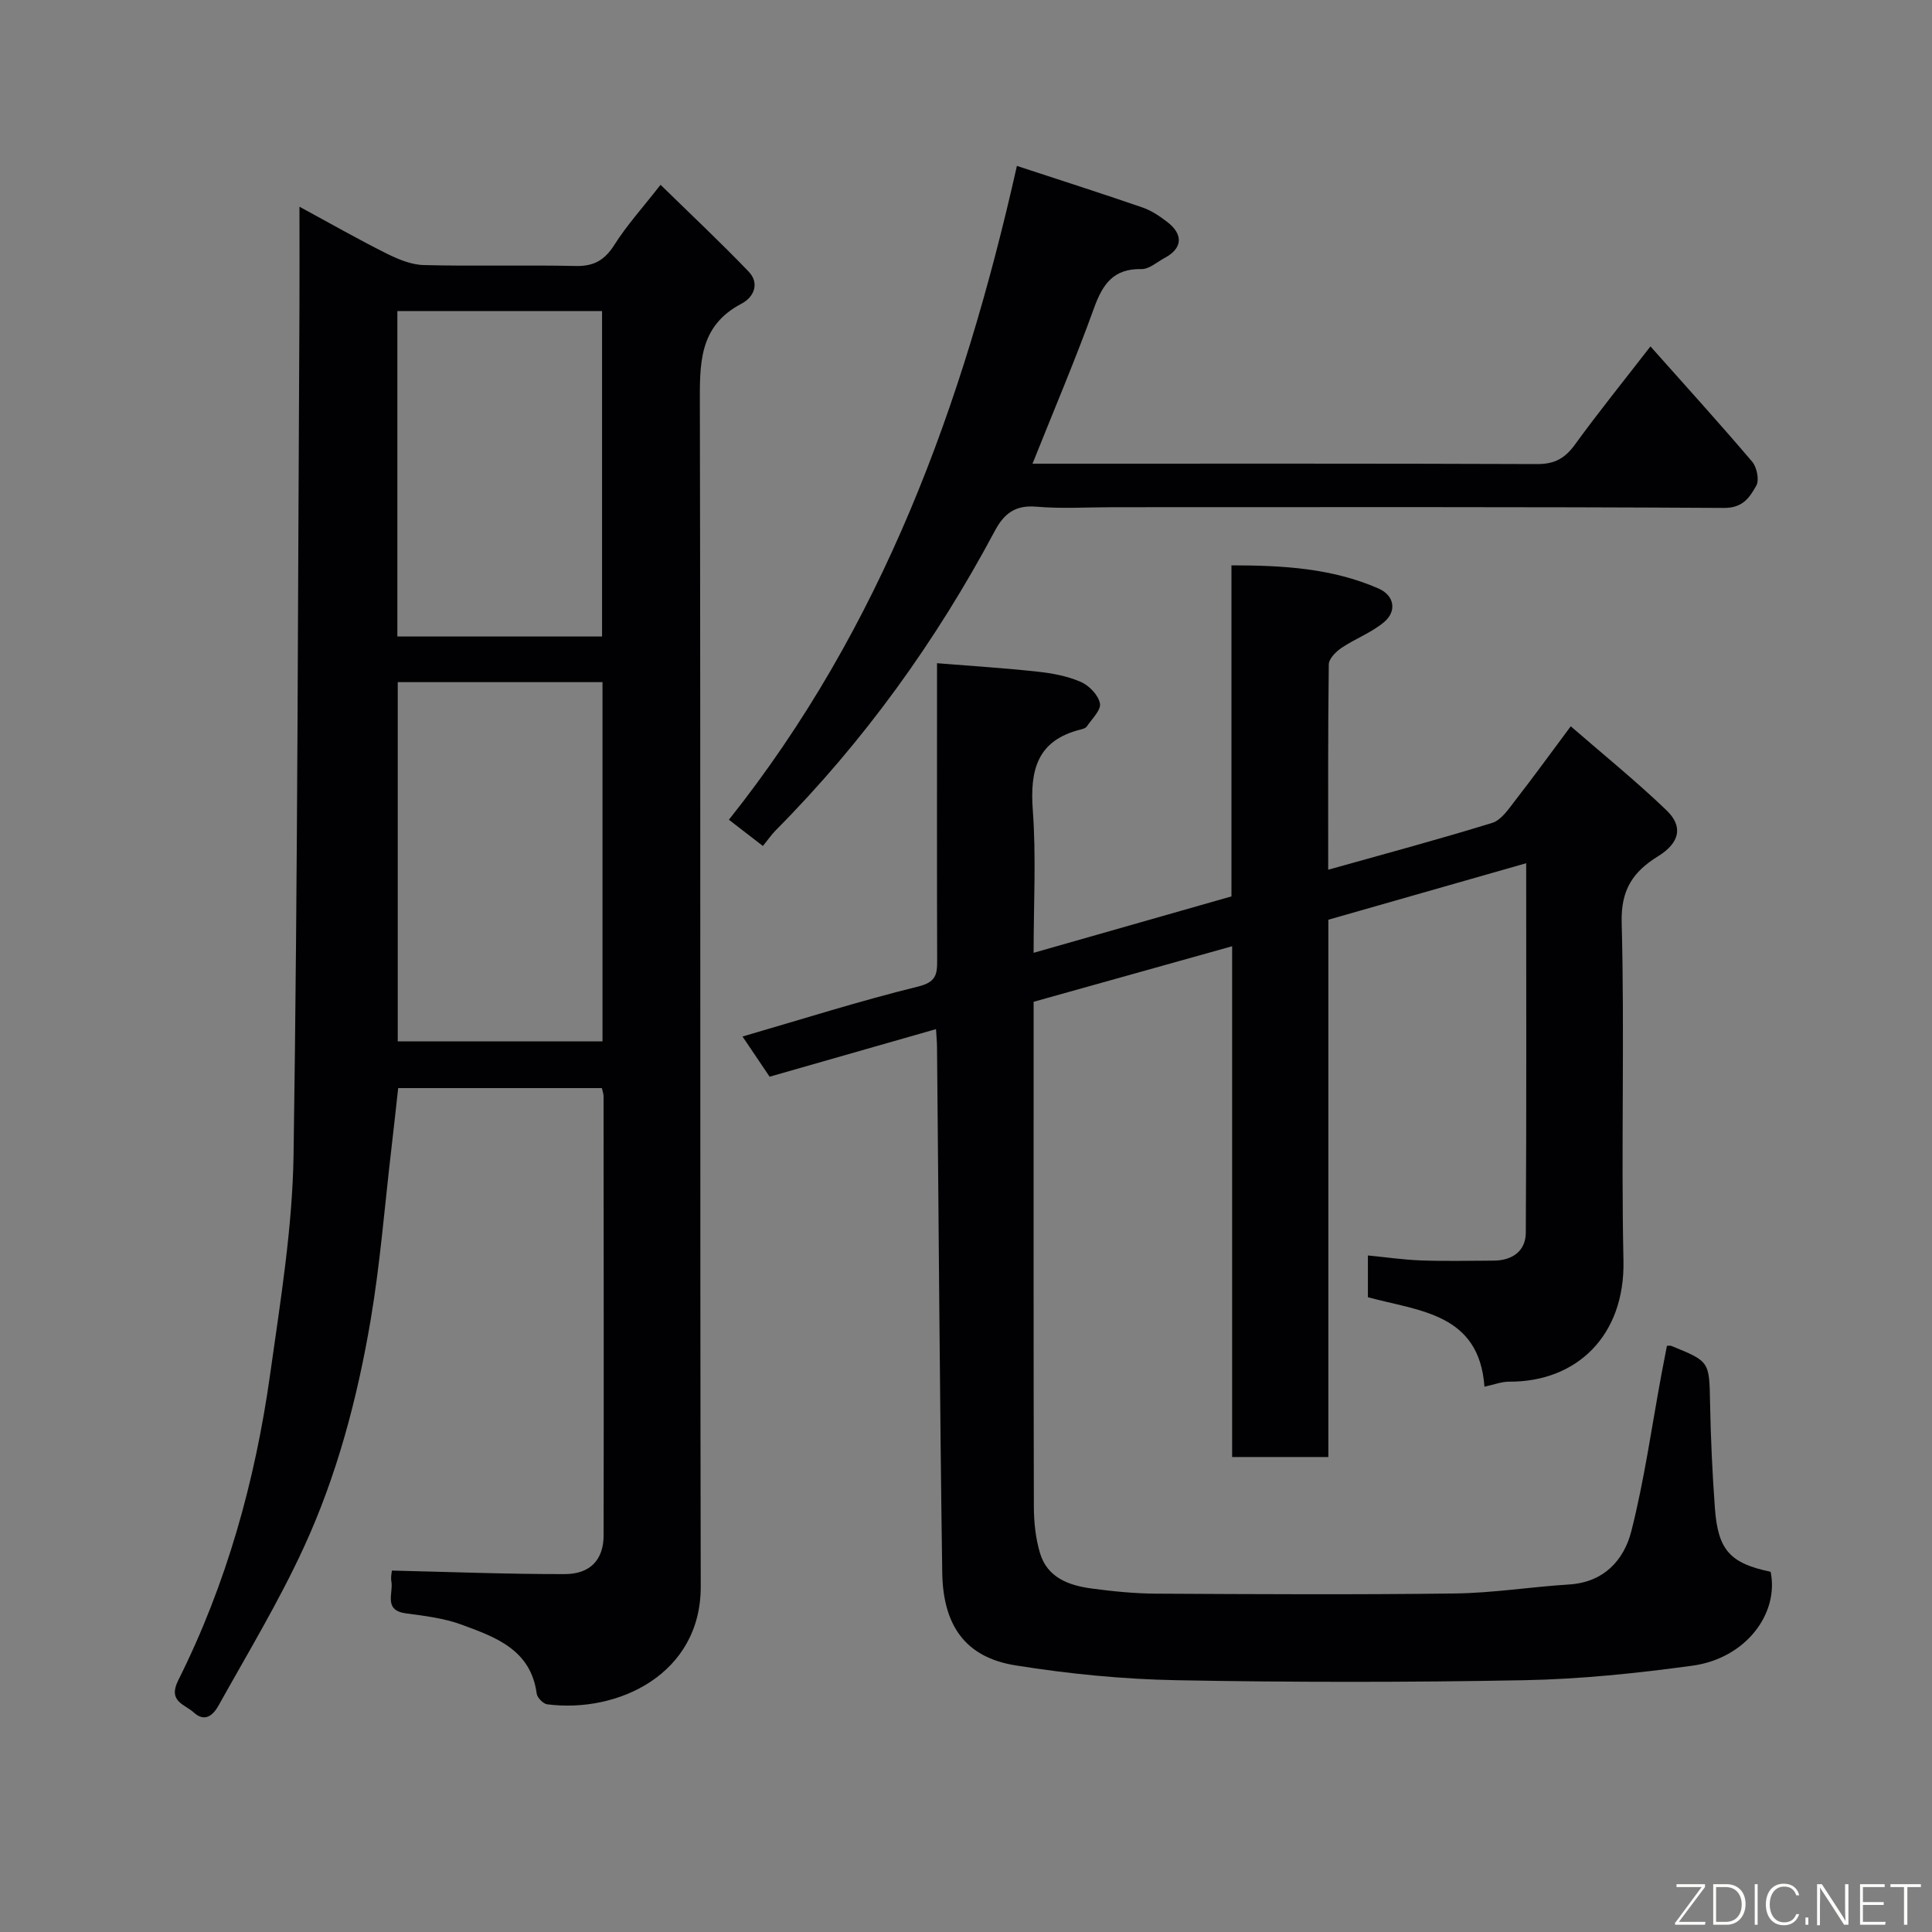 <svg enable-background="new 0 0 400 400" viewBox="0 0 400 400" xmlns="http://www.w3.org/2000/svg"><rect x="0" y="0" width="400" height="400" fill="#808080" stroke="none"/><path d="m315.98 178.72c-14.15 4.04-27.42 7.83-40.96 11.7v111.24c-6.69 0-13.08 0-19.92 0 0-35.16 0-70.24 0-105.75-13.96 3.91-27.39 7.66-41.1 11.5v6.01c0 32.83-.03 65.65.05 98.48.01 3.25.35 6.62 1.29 9.71 1.53 5.04 5.97 6.64 10.65 7.27 4.4.59 8.86 1.04 13.29 1.07 20.66.11 41.33.23 61.99-.04 7.87-.1 15.71-1.37 23.58-1.86 7.2-.44 11.37-5.03 12.9-11.04 2.72-10.71 4.23-21.72 6.26-32.6.36-1.92.74-3.83 1.11-5.77.37 0 .66-.08.89.01 8 3.23 7.87 3.24 8.04 11.81.14 7.27.47 14.54 1 21.78.64 8.72 3.16 11.43 11.54 13.18 1.78 8.69-5.18 17.94-16.18 19.44-11.55 1.58-23.22 2.79-34.86 3.01-23.99.45-47.99.45-71.98 0-11.14-.21-22.35-1.31-33.36-3.08-10.46-1.68-14.97-8.38-15.13-19.22-.52-36.26-.73-72.52-1.08-108.78-.01-1.15-.13-2.3-.21-3.72-11.55 3.3-22.9 6.55-34.45 9.85-1.81-2.69-3.61-5.35-5.61-8.32 12.36-3.59 24.25-7.37 36.34-10.34 3.69-.91 3.97-2.46 3.96-5.37-.06-18.66-.03-37.33-.03-55.99 0-1.81 0-3.62 0-5.59 7.19.58 14.02 1.01 20.81 1.75 3.04.33 6.19.91 8.96 2.12 1.72.75 3.63 2.73 3.96 4.45.27 1.38-1.67 3.22-2.73 4.79-.23.35-.84.51-1.3.63-8.97 2.24-10.48 8.38-9.87 16.7.71 9.59.17 19.28.17 29.52 13.9-3.96 27.29-7.78 40.96-11.68 0-22.64 0-45.27 0-68.54 10.63 0 20.81.59 30.42 4.78 3.31 1.44 3.9 4.71 1.13 7.01-2.6 2.16-5.93 3.39-8.77 5.3-1.16.78-2.61 2.25-2.63 3.42-.18 13.98-.12 27.97-.12 42.51 11.61-3.26 22.85-6.27 33.95-9.7 1.89-.58 3.39-2.87 4.75-4.62 3.71-4.77 7.26-9.66 11.52-15.38 6.64 5.77 13.49 11.31 19.82 17.39 3.54 3.39 2.7 6.76-1.72 9.5-5.17 3.2-7.74 6.89-7.56 13.73.62 23.31-.13 46.66.37 69.98.34 15.61-9.72 25.17-23.67 25.09-1.57-.01-3.14.62-5.11 1.04-1.09-15.18-13.41-15.62-24.13-18.52 0-2.58 0-5.2 0-8.65 3.72.36 7.37.9 11.03 1.03 4.99.18 10 .06 15 .04 3.86-.02 6.63-1.97 6.66-5.77.16-25.31.08-50.62.08-76.51z" fill="#010103"/><path d="m62 42.8c6.56 3.55 12.22 6.79 18.04 9.69 2.39 1.19 5.11 2.33 7.7 2.39 10.49.27 20.99-.04 31.49.19 3.79.08 6-1.26 8-4.42 2.53-4 5.75-7.55 9.53-12.39 6.27 6.14 12.41 11.89 18.22 17.95 2.35 2.44 1.12 5.32-1.47 6.67-8.98 4.71-8.62 12.67-8.61 21.17.17 81.47.01 162.95.18 244.43.04 18.1-17.07 26.27-31.79 24.38-.83-.11-2.05-1.36-2.17-2.2-1.22-9.16-8.57-11.72-15.6-14.31-3.62-1.33-7.61-1.8-11.48-2.32-4.73-.64-2.56-4.19-3.01-6.6-.17-.93.09-1.95.11-2.26 12.09.28 23.95.75 35.81.73 5.3-.01 8.01-3.03 8.02-8 .05-30.32.01-60.65-.01-90.97 0-.47-.19-.93-.35-1.65-13.97 0-27.9 0-42.17 0-.47 4.23-.94 8.58-1.45 12.93-1.37 11.72-2.29 23.51-4.26 35.13-2.76 16.23-6.98 32.19-13.89 47.16-5.17 11.21-11.59 21.84-17.61 32.64-.99 1.78-2.72 3.6-5.09 1.43-1.93-1.76-5.45-2.27-3.23-6.7 10.01-19.98 15.93-41.3 19.02-63.35 2.12-15.09 4.62-30.28 4.85-45.46.87-58.57.89-117.16 1.22-175.75.03-6.49 0-12.98 0-20.51zm20.35 98.43v74.37h42.39c0-24.98 0-49.57 0-74.37-14.18 0-28.11 0-42.39 0zm42.3-9.45c0-22.77 0-45.14 0-67.38-14.4 0-28.44 0-42.38 0v67.38z" fill="#010103"/><path d="m157.95 175.15c-2.29-1.77-4.59-3.55-7.04-5.43 31.7-39.83 48.51-85.9 59.63-135.37 8.89 2.92 17.51 5.68 26.07 8.63 1.81.63 3.51 1.79 5.05 2.97 3.4 2.61 3.16 5.47-.51 7.44-1.59.85-3.23 2.35-4.81 2.32-5.8-.13-8.03 3.09-9.83 8.06-3.86 10.7-8.33 21.18-12.74 32.23h4.07c33.49 0 66.98-.05 100.47.08 3.58.01 5.72-1.22 7.76-4.03 4.9-6.74 10.14-13.23 15.64-20.33 7.14 8.03 14.23 15.84 21.06 23.87.97 1.15 1.51 3.8.85 4.96-1.34 2.35-2.7 4.63-6.66 4.61-42.15-.25-84.3-.15-126.46-.15-5.33 0-10.69.35-15.99-.11-4.32-.37-6.65 1.47-8.51 4.96-12.18 22.84-27.14 43.66-45.4 62.05-.88.9-1.61 1.97-2.65 3.24z" fill="#010103"/><g fill="#fbfcfa"><path d="m346.9 398 5.4-7.3h-5.2v-.6h5.9v.6l-5.4 7.2h5.5l-.1.6h-6.2v-.5z"/><path d="m354.7 390.1h2.8c2.3 0 3.9 1.6 3.9 4.1s-1.6 4.3-3.9 4.3h-2.8zm.6 7.8h2c2.2 0 3.3-1.6 3.3-3.6 0-1.8-1-3.6-3.3-3.6h-2z"/><path d="m363.9 390.1v8.4h-.6v-8.4h1.6z"/><path d="m372.5 396.3c-.4 1.3-1.4 2.3-3.2 2.3-2.4 0-3.7-1.9-3.7-4.3 0-2.3 1.2-4.3 3.7-4.3 1.8 0 2.9 1 3.2 2.4h-.6c-.4-1.1-1.1-1.8-2.5-1.8-2.1 0-3 1.9-3 3.7s.9 3.7 3 3.7c1.4 0 2.1-.7 2.5-1.7z"/><path d="m373.8 398.5v-1.5h.6v1.5z"/><path d="m376.2 398.5v-8.4h1c1.3 2 4.4 6.7 4.9 7.6-.1-1.2-.1-2.4-.1-3.8v-3.8h.7v8.4h-.9c-1.2-1.9-4.4-6.8-5-7.7.1 1.1 0 2.3 0 3.9v3.9h-.6z"/><path d="m390 394.4h-4.3v3.5h4.7l-.1.6h-5.2v-8.4h5.1v.6h-4.5v3.1h4.3z"/><path d="m394.2 390.7h-2.8v-.6h6.3v.6h-2.8v7.8h-.7z"/></g></svg>